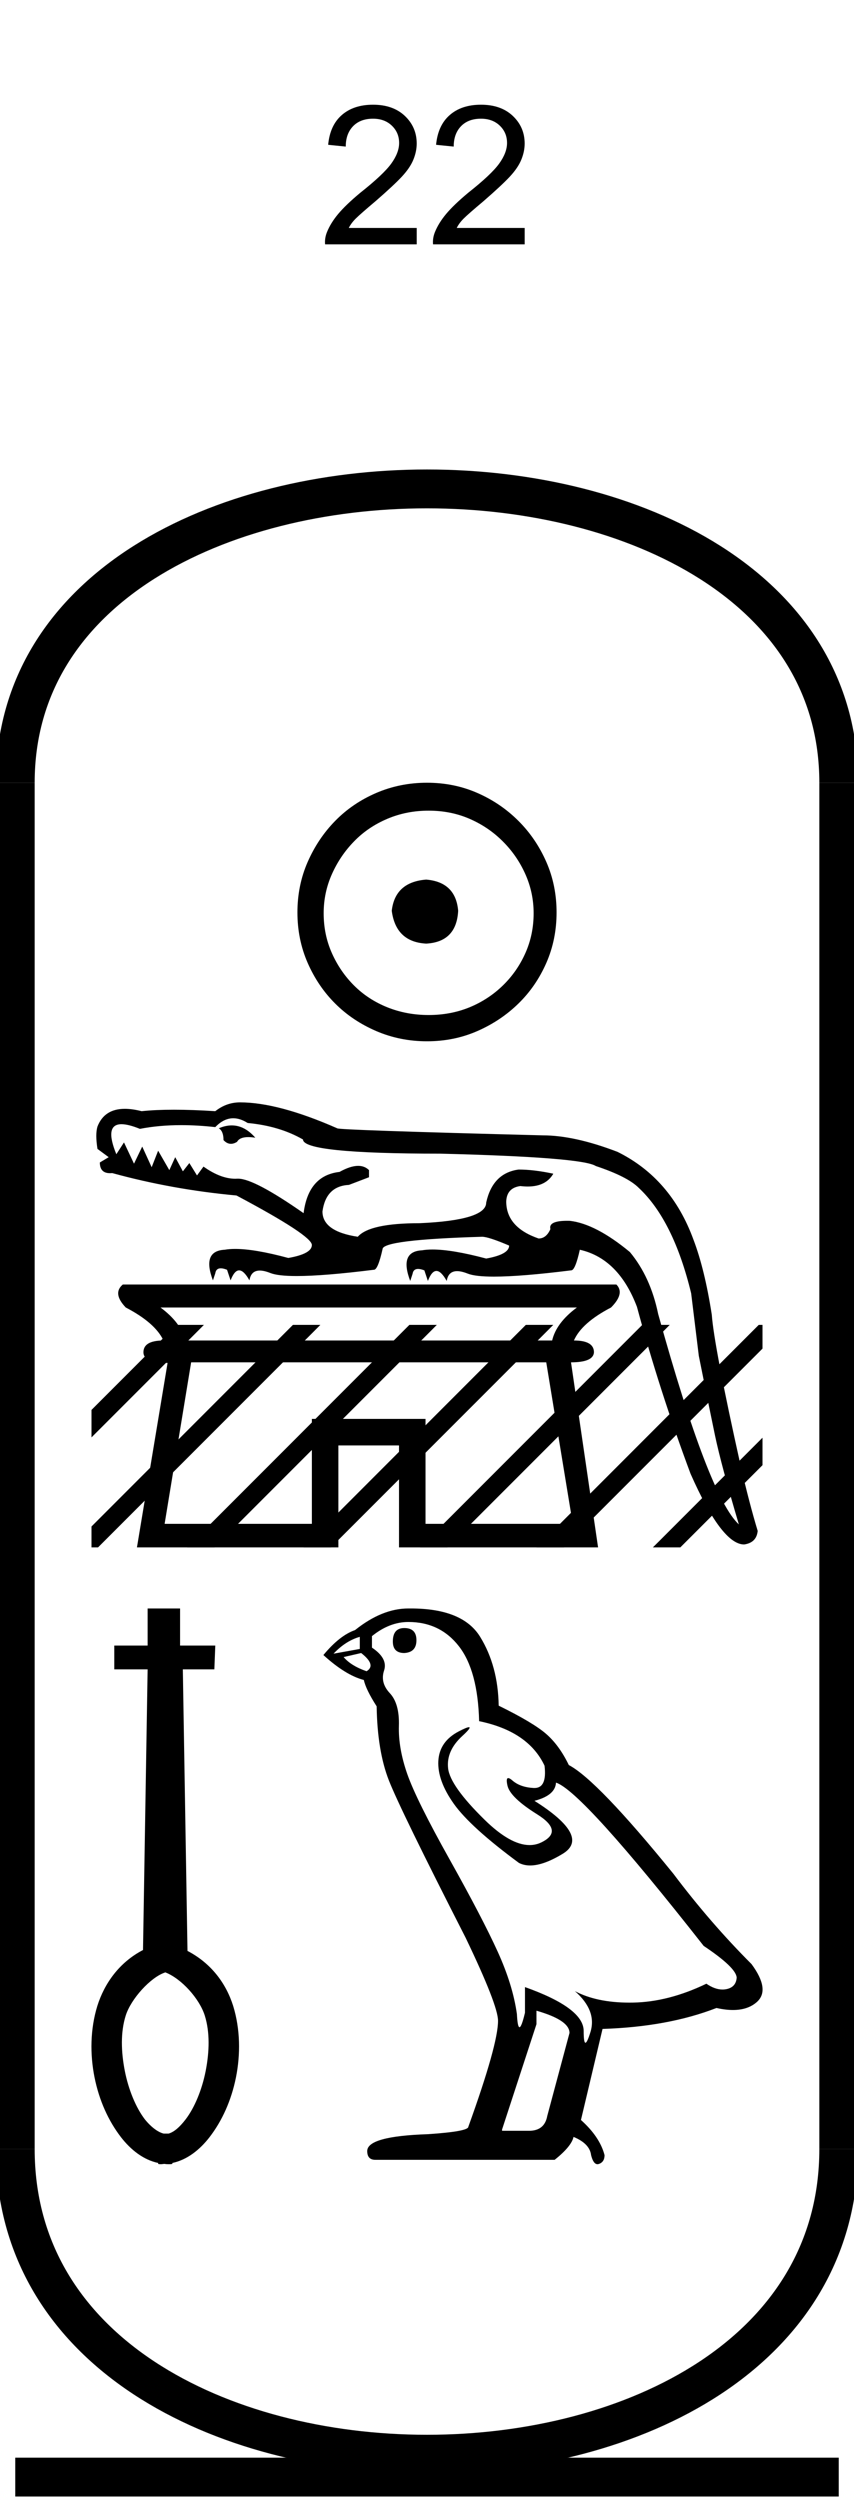 <?xml version='1.0' encoding='UTF-8' standalone='yes'?><svg xmlns='http://www.w3.org/2000/svg' xmlns:xlink='http://www.w3.org/1999/xlink' width='22.0' height='64.346' ><path d='M 10.735 5.867 L 10.735 6.289 L 8.375 6.289 Q 8.36 6.133 8.422 5.977 Q 8.516 5.742 8.711 5.508 Q 8.907 5.273 9.282 4.961 Q 9.875 4.492 10.079 4.211 Q 10.282 3.93 10.282 3.68 Q 10.282 3.414 10.094 3.234 Q 9.907 3.055 9.61 3.055 Q 9.282 3.055 9.094 3.25 Q 8.907 3.445 8.907 3.773 L 8.454 3.727 Q 8.5 3.227 8.805 2.961 Q 9.11 2.695 9.61 2.695 Q 10.125 2.695 10.43 2.984 Q 10.735 3.273 10.735 3.695 Q 10.735 3.898 10.649 4.109 Q 10.563 4.32 10.352 4.547 Q 10.141 4.773 9.672 5.18 Q 9.282 5.508 9.165 5.625 Q 9.047 5.742 8.985 5.867 L 10.735 5.867 Z' style='fill:#000000;stroke:none' /><path d='M 13.516 5.867 L 13.516 6.289 L 11.156 6.289 Q 11.141 6.133 11.203 5.977 Q 11.297 5.742 11.492 5.508 Q 11.688 5.273 12.062 4.961 Q 12.656 4.492 12.859 4.211 Q 13.062 3.93 13.062 3.68 Q 13.062 3.414 12.875 3.234 Q 12.688 3.055 12.391 3.055 Q 12.062 3.055 11.875 3.25 Q 11.688 3.445 11.688 3.773 L 11.234 3.727 Q 11.281 3.227 11.586 2.961 Q 11.891 2.695 12.391 2.695 Q 12.906 2.695 13.211 2.984 Q 13.516 3.273 13.516 3.695 Q 13.516 3.898 13.43 4.109 Q 13.344 4.32 13.133 4.547 Q 12.922 4.773 12.453 5.18 Q 12.062 5.508 11.945 5.625 Q 11.828 5.742 11.766 5.867 L 13.516 5.867 Z' style='fill:#000000;stroke:none' /><path d='M 10.979 22.639 C 10.444 22.681 10.148 22.949 10.092 23.442 C 10.162 23.977 10.458 24.259 10.979 24.287 C 11.5 24.259 11.775 23.977 11.803 23.442 C 11.761 22.949 11.486 22.681 10.979 22.639 ZM 11.042 20.865 C 11.423 20.865 11.775 20.935 12.099 21.076 C 12.423 21.217 12.708 21.41 12.954 21.657 C 13.201 21.903 13.394 22.185 13.535 22.502 C 13.676 22.819 13.747 23.153 13.747 23.505 C 13.747 23.872 13.676 24.213 13.535 24.53 C 13.394 24.847 13.201 25.125 12.954 25.365 C 12.708 25.604 12.423 25.791 12.099 25.925 C 11.775 26.058 11.423 26.125 11.042 26.125 C 10.662 26.125 10.306 26.058 9.975 25.925 C 9.644 25.791 9.359 25.604 9.12 25.365 C 8.88 25.125 8.69 24.847 8.549 24.53 C 8.408 24.213 8.338 23.872 8.338 23.505 C 8.338 23.153 8.408 22.819 8.549 22.502 C 8.69 22.185 8.88 21.903 9.12 21.657 C 9.359 21.41 9.644 21.217 9.975 21.076 C 10.306 20.935 10.662 20.865 11.042 20.865 ZM 11 20.146 C 10.535 20.146 10.099 20.234 9.69 20.41 C 9.282 20.586 8.93 20.826 8.634 21.129 C 8.338 21.431 8.102 21.784 7.926 22.185 C 7.75 22.586 7.662 23.02 7.662 23.484 C 7.662 23.949 7.75 24.382 7.926 24.784 C 8.102 25.185 8.338 25.534 8.634 25.829 C 8.93 26.125 9.282 26.361 9.69 26.537 C 10.099 26.713 10.535 26.801 11 26.801 C 11.465 26.801 11.898 26.713 12.299 26.537 C 12.701 26.361 13.053 26.125 13.356 25.829 C 13.659 25.534 13.898 25.185 14.074 24.784 C 14.25 24.382 14.338 23.949 14.338 23.484 C 14.338 23.02 14.25 22.586 14.074 22.185 C 13.898 21.784 13.659 21.431 13.356 21.129 C 13.053 20.826 12.701 20.586 12.299 20.41 C 11.898 20.234 11.465 20.146 11 20.146 Z' style='fill:#000000;stroke:none' /><path d='M 5.97 28.966 Q 5.81 28.966 5.637 29.04 Q 5.758 29.116 5.758 29.344 Q 5.846 29.44 5.949 29.44 Q 6.024 29.44 6.107 29.389 Q 6.174 29.267 6.396 29.267 Q 6.476 29.267 6.577 29.283 Q 6.301 28.966 5.97 28.966 ZM 14.861 33.653 Q 14.33 34.047 14.224 34.502 L 4.772 34.502 Q 4.666 34.047 4.135 33.653 ZM 14.072 35.064 L 14.755 39.221 L 10.962 39.221 L 10.962 36.52 L 8.034 36.52 L 8.034 39.221 L 4.241 39.221 L 4.924 35.064 ZM 6.009 28.782 Q 6.188 28.782 6.38 28.904 Q 7.199 28.98 7.806 29.329 Q 7.806 29.693 11.341 29.693 Q 14.998 29.784 15.347 30.011 Q 16.166 30.284 16.454 30.573 Q 17.349 31.407 17.805 33.288 L 18.002 34.897 Q 18.26 36.186 18.419 36.945 Q 18.578 37.703 19.034 39.236 Q 18.26 38.523 16.955 33.819 Q 16.758 32.864 16.227 32.226 Q 15.347 31.498 14.679 31.422 Q 14.644 31.421 14.611 31.421 Q 14.122 31.421 14.179 31.635 Q 14.072 31.877 13.875 31.877 Q 13.041 31.589 13.041 30.922 Q 13.056 30.573 13.405 30.527 Q 13.505 30.539 13.595 30.539 Q 14.063 30.539 14.254 30.209 Q 13.754 30.102 13.359 30.102 Q 12.692 30.193 12.525 30.952 Q 12.525 31.407 10.81 31.483 Q 9.521 31.483 9.217 31.832 Q 8.307 31.695 8.307 31.18 Q 8.398 30.527 8.99 30.497 L 9.506 30.3 L 9.506 30.117 Q 9.395 30.007 9.227 30.007 Q 9.027 30.007 8.747 30.163 Q 7.943 30.254 7.821 31.225 Q 6.549 30.337 6.135 30.337 Q 6.124 30.337 6.115 30.337 Q 6.089 30.339 6.063 30.339 Q 5.683 30.339 5.242 30.026 L 5.075 30.254 L 4.878 29.935 L 4.711 30.148 L 4.514 29.784 L 4.362 30.117 L 4.074 29.617 L 3.907 30.042 L 3.664 29.511 L 3.452 29.951 L 3.194 29.404 L 2.997 29.708 Q 2.681 28.935 3.13 28.935 Q 3.308 28.935 3.604 29.055 Q 4.096 28.959 4.669 28.959 Q 5.086 28.959 5.546 29.01 Q 5.765 28.782 6.009 28.782 ZM 6.183 28.373 Q 5.834 28.373 5.546 28.6 Q 4.954 28.562 4.48 28.562 Q 4.006 28.562 3.649 28.6 Q 3.409 28.539 3.216 28.539 Q 2.689 28.539 2.511 28.995 Q 2.451 29.192 2.511 29.571 L 2.8 29.784 L 2.572 29.92 Q 2.572 30.196 2.835 30.196 Q 2.862 30.196 2.891 30.193 Q 4.438 30.618 6.092 30.77 Q 8.034 31.802 8.034 32.044 Q 8.034 32.272 7.427 32.378 Q 6.563 32.145 6.059 32.145 Q 5.907 32.145 5.788 32.166 Q 5.197 32.196 5.485 32.955 L 5.546 32.773 Q 5.565 32.644 5.688 32.644 Q 5.754 32.644 5.849 32.682 L 5.94 32.955 Q 6.039 32.697 6.16 32.697 Q 6.282 32.697 6.426 32.955 Q 6.466 32.702 6.692 32.702 Q 6.805 32.702 6.964 32.765 Q 7.16 32.843 7.643 32.843 Q 8.338 32.843 9.627 32.682 Q 9.63 32.682 9.633 32.682 Q 9.736 32.682 9.855 32.151 Q 9.855 31.908 12.419 31.832 Q 12.585 31.832 13.116 32.059 Q 13.116 32.287 12.525 32.393 Q 11.649 32.16 11.142 32.16 Q 10.99 32.16 10.871 32.181 Q 10.279 32.211 10.568 32.97 L 10.628 32.788 Q 10.648 32.66 10.77 32.66 Q 10.836 32.66 10.932 32.697 L 11.023 32.97 Q 11.121 32.712 11.243 32.712 Q 11.364 32.712 11.508 32.97 Q 11.549 32.717 11.775 32.717 Q 11.888 32.717 12.047 32.78 Q 12.243 32.858 12.725 32.858 Q 13.42 32.858 14.71 32.697 Q 14.712 32.697 14.715 32.697 Q 14.819 32.697 14.937 32.166 Q 15.938 32.393 16.409 33.637 Q 16.985 35.777 17.789 37.931 Q 18.594 39.752 19.17 39.752 Q 19.489 39.706 19.519 39.403 Q 19.307 38.705 19.079 37.719 Q 18.396 34.654 18.336 33.835 Q 18.154 32.666 17.865 31.908 Q 17.289 30.33 15.908 29.647 Q 14.801 29.222 13.981 29.222 Q 8.686 29.086 8.686 29.04 Q 7.169 28.373 6.183 28.373 ZM 3.164 33.061 Q 2.891 33.288 3.24 33.653 Q 3.998 34.047 4.211 34.502 Q 3.695 34.502 3.695 34.806 Q 3.695 35.079 4.317 35.079 L 3.528 39.827 L 8.717 39.827 L 8.717 37.203 L 10.279 37.203 L 10.279 39.827 L 15.407 39.827 L 14.71 35.064 Q 15.286 35.064 15.301 34.806 Q 15.301 34.502 14.785 34.502 Q 14.983 34.047 15.741 33.653 Q 16.105 33.288 15.878 33.061 Z' style='fill:#000000;stroke:none' /><path d='M 4.546 34.1 L 2.357 36.289 L 2.357 36.289 L 2.357 36.996 L 2.357 36.996 L 5.077 34.277 L 5.253 34.1 L 5.253 34.1 ZM 7.546 34.1 L 2.357 39.289 L 2.357 39.289 L 2.357 39.827 L 2.526 39.827 L 8.077 34.277 L 8.253 34.1 L 8.253 34.1 ZM 10.546 34.1 L 4.996 39.651 L 4.819 39.827 L 4.819 39.827 L 5.526 39.827 L 11.077 34.277 L 11.253 34.1 L 11.253 34.1 ZM 13.546 34.1 L 7.996 39.651 L 7.819 39.827 L 7.819 39.827 L 8.526 39.827 L 14.077 34.277 L 14.253 34.1 L 14.253 34.1 ZM 16.546 34.1 L 10.996 39.651 L 10.819 39.827 L 10.819 39.827 L 11.526 39.827 L 17.077 34.277 L 17.253 34.1 L 17.253 34.1 ZM 19.546 34.1 L 13.996 39.651 L 13.819 39.827 L 13.819 39.827 L 14.526 39.827 L 19.643 34.711 L 19.643 34.711 L 19.643 34.1 ZM 19.643 37.004 L 16.996 39.651 L 16.819 39.827 L 16.819 39.827 L 17.526 39.827 L 19.643 37.711 L 19.643 37.711 L 19.643 37.004 Z' style='fill:#000000;stroke:none' /><path d='M 4.253 50.763 C 4.677 50.925 5.14 51.447 5.275 51.876 C 5.41 52.306 5.395 52.807 5.299 53.3 C 5.204 53.785 5.013 54.247 4.782 54.549 C 4.623 54.756 4.48 54.875 4.344 54.915 L 4.217 54.915 C 4.082 54.883 3.907 54.764 3.732 54.549 C 3.501 54.247 3.31 53.785 3.215 53.3 C 3.119 52.807 3.103 52.306 3.239 51.876 C 3.374 51.447 3.881 50.889 4.253 50.768 L 4.253 50.763 ZM 3.803 41.399 L 3.803 42.354 L 2.944 42.354 L 2.944 42.966 L 3.803 42.966 L 3.684 50.19 C 3.072 50.508 2.69 51.049 2.507 51.63 C 2.324 52.226 2.316 52.871 2.435 53.467 C 2.555 54.064 2.793 54.589 3.119 55.011 C 3.366 55.329 3.692 55.591 4.074 55.671 L 4.074 55.695 C 4.098 55.703 4.122 55.703 4.146 55.703 C 4.177 55.703 4.209 55.695 4.241 55.695 C 4.281 55.703 4.321 55.703 4.352 55.703 C 4.384 55.703 4.408 55.703 4.44 55.695 L 4.44 55.671 C 4.822 55.591 5.148 55.329 5.395 55.011 C 5.721 54.589 5.959 54.064 6.079 53.467 C 6.198 52.871 6.19 52.226 6.007 51.63 C 5.824 51.049 5.442 50.532 4.83 50.213 L 4.71 42.966 L 5.522 42.966 L 5.546 42.354 L 4.639 42.354 L 4.639 41.399 L 3.803 41.399 Z' style='fill:#000000;stroke:none' /><path d='M 10.415 41.903 Q 10.12 41.903 10.12 42.25 Q 10.12 42.546 10.415 42.546 Q 10.728 42.528 10.728 42.216 Q 10.728 41.903 10.415 41.903 ZM 9.269 42.129 L 9.269 42.441 L 8.592 42.563 Q 8.904 42.233 9.269 42.129 ZM 9.304 42.546 Q 9.703 42.858 9.443 43.015 Q 9.043 42.876 8.852 42.65 L 9.304 42.546 ZM 10.52 41.747 Q 11.336 41.747 11.822 42.372 Q 12.309 42.997 12.343 44.3 Q 13.611 44.561 14.028 45.446 Q 14.096 46.02 13.77 46.02 Q 13.76 46.02 13.75 46.02 Q 13.403 46.002 13.203 45.829 Q 13.13 45.765 13.093 45.765 Q 13.029 45.765 13.073 45.959 Q 13.142 46.263 13.837 46.697 Q 14.532 47.131 13.95 47.418 Q 13.806 47.489 13.643 47.489 Q 13.148 47.489 12.482 46.836 Q 11.596 45.967 11.544 45.516 Q 11.492 45.064 11.909 44.682 Q 12.157 44.455 12.079 44.455 Q 12.026 44.455 11.822 44.561 Q 11.319 44.821 11.292 45.325 Q 11.266 45.829 11.692 46.428 Q 12.118 47.027 13.368 47.948 Q 13.496 48.014 13.658 48.014 Q 14.001 48.014 14.497 47.713 Q 15.227 47.27 13.768 46.35 Q 14.306 46.211 14.323 45.881 Q 15.001 46.106 18.127 50.084 Q 18.961 50.64 18.978 50.9 Q 18.961 51.144 18.718 51.196 Q 18.666 51.207 18.612 51.207 Q 18.415 51.207 18.197 51.057 Q 17.224 51.526 16.312 51.543 Q 16.264 51.544 16.217 51.544 Q 15.369 51.544 14.81 51.248 L 14.81 51.248 Q 15.383 51.752 15.209 52.307 Q 15.125 52.577 15.082 52.577 Q 15.036 52.577 15.036 52.273 Q 15.036 51.682 13.524 51.144 L 13.524 51.804 Q 13.435 52.177 13.383 52.177 Q 13.333 52.177 13.316 51.838 Q 13.212 51.092 12.821 50.232 Q 12.43 49.372 11.579 47.852 Q 10.728 46.332 10.493 45.664 Q 10.259 44.995 10.276 44.422 Q 10.294 43.848 10.042 43.579 Q 9.79 43.31 9.894 42.997 Q 9.998 42.685 9.582 42.407 L 9.582 42.111 Q 10.033 41.747 10.52 41.747 ZM 13.82 51.752 Q 14.671 51.995 14.671 52.325 L 14.098 54.461 Q 14.028 54.843 13.629 54.843 L 12.934 54.843 L 12.934 54.809 L 13.82 52.099 L 13.82 51.752 ZM 10.582 41.399 Q 10.551 41.399 10.52 41.399 Q 9.842 41.399 9.147 41.955 Q 8.748 42.094 8.331 42.598 Q 8.904 43.119 9.373 43.24 Q 9.425 43.484 9.703 43.918 Q 9.721 45.064 10.016 45.82 Q 10.311 46.575 11.996 49.876 Q 12.83 51.613 12.83 52.012 Q 12.83 52.62 12.065 54.739 Q 12.065 54.861 11.023 54.93 Q 9.46 54.982 9.46 55.364 Q 9.46 55.59 9.668 55.59 L 14.289 55.59 Q 14.723 55.243 14.775 55 Q 15.192 55.173 15.227 55.469 Q 15.285 55.703 15.393 55.703 Q 15.413 55.703 15.435 55.694 Q 15.574 55.642 15.574 55.469 Q 15.452 55 14.966 54.565 L 15.522 52.221 Q 17.207 52.168 18.457 51.682 Q 18.689 51.734 18.882 51.734 Q 19.268 51.734 19.5 51.526 Q 19.847 51.213 19.361 50.553 Q 18.301 49.494 17.346 48.226 Q 15.383 45.811 14.653 45.429 Q 14.41 44.925 14.072 44.63 Q 13.733 44.335 12.847 43.901 Q 12.83 42.876 12.369 42.129 Q 11.92 41.399 10.582 41.399 Z' style='fill:#000000;stroke:none' /><path d='M 21.607 20.146 C 21.607 10.063 0.393 10.063 0.393 20.146 ' style='fill:none;stroke:#000000;stroke-width:1' /><path d='M 21.607 20.146 L 21.607 55.31 ' style='fill:none;stroke:#000000;stroke-width:1' /><path d='M 0.393 20.146 L 0.393 55.31 ' style='fill:none;stroke:#000000;stroke-width:1' /><path d='M 0.393 63.756 L 21.607 63.756 ' style='fill:none;stroke:#000000;stroke-width:1' /><path d='M 21.607 55.31 C 21.607 65.786 0.393 65.786 0.393 55.31 ' style='fill:none;stroke:#000000;stroke-width:1' /></svg>